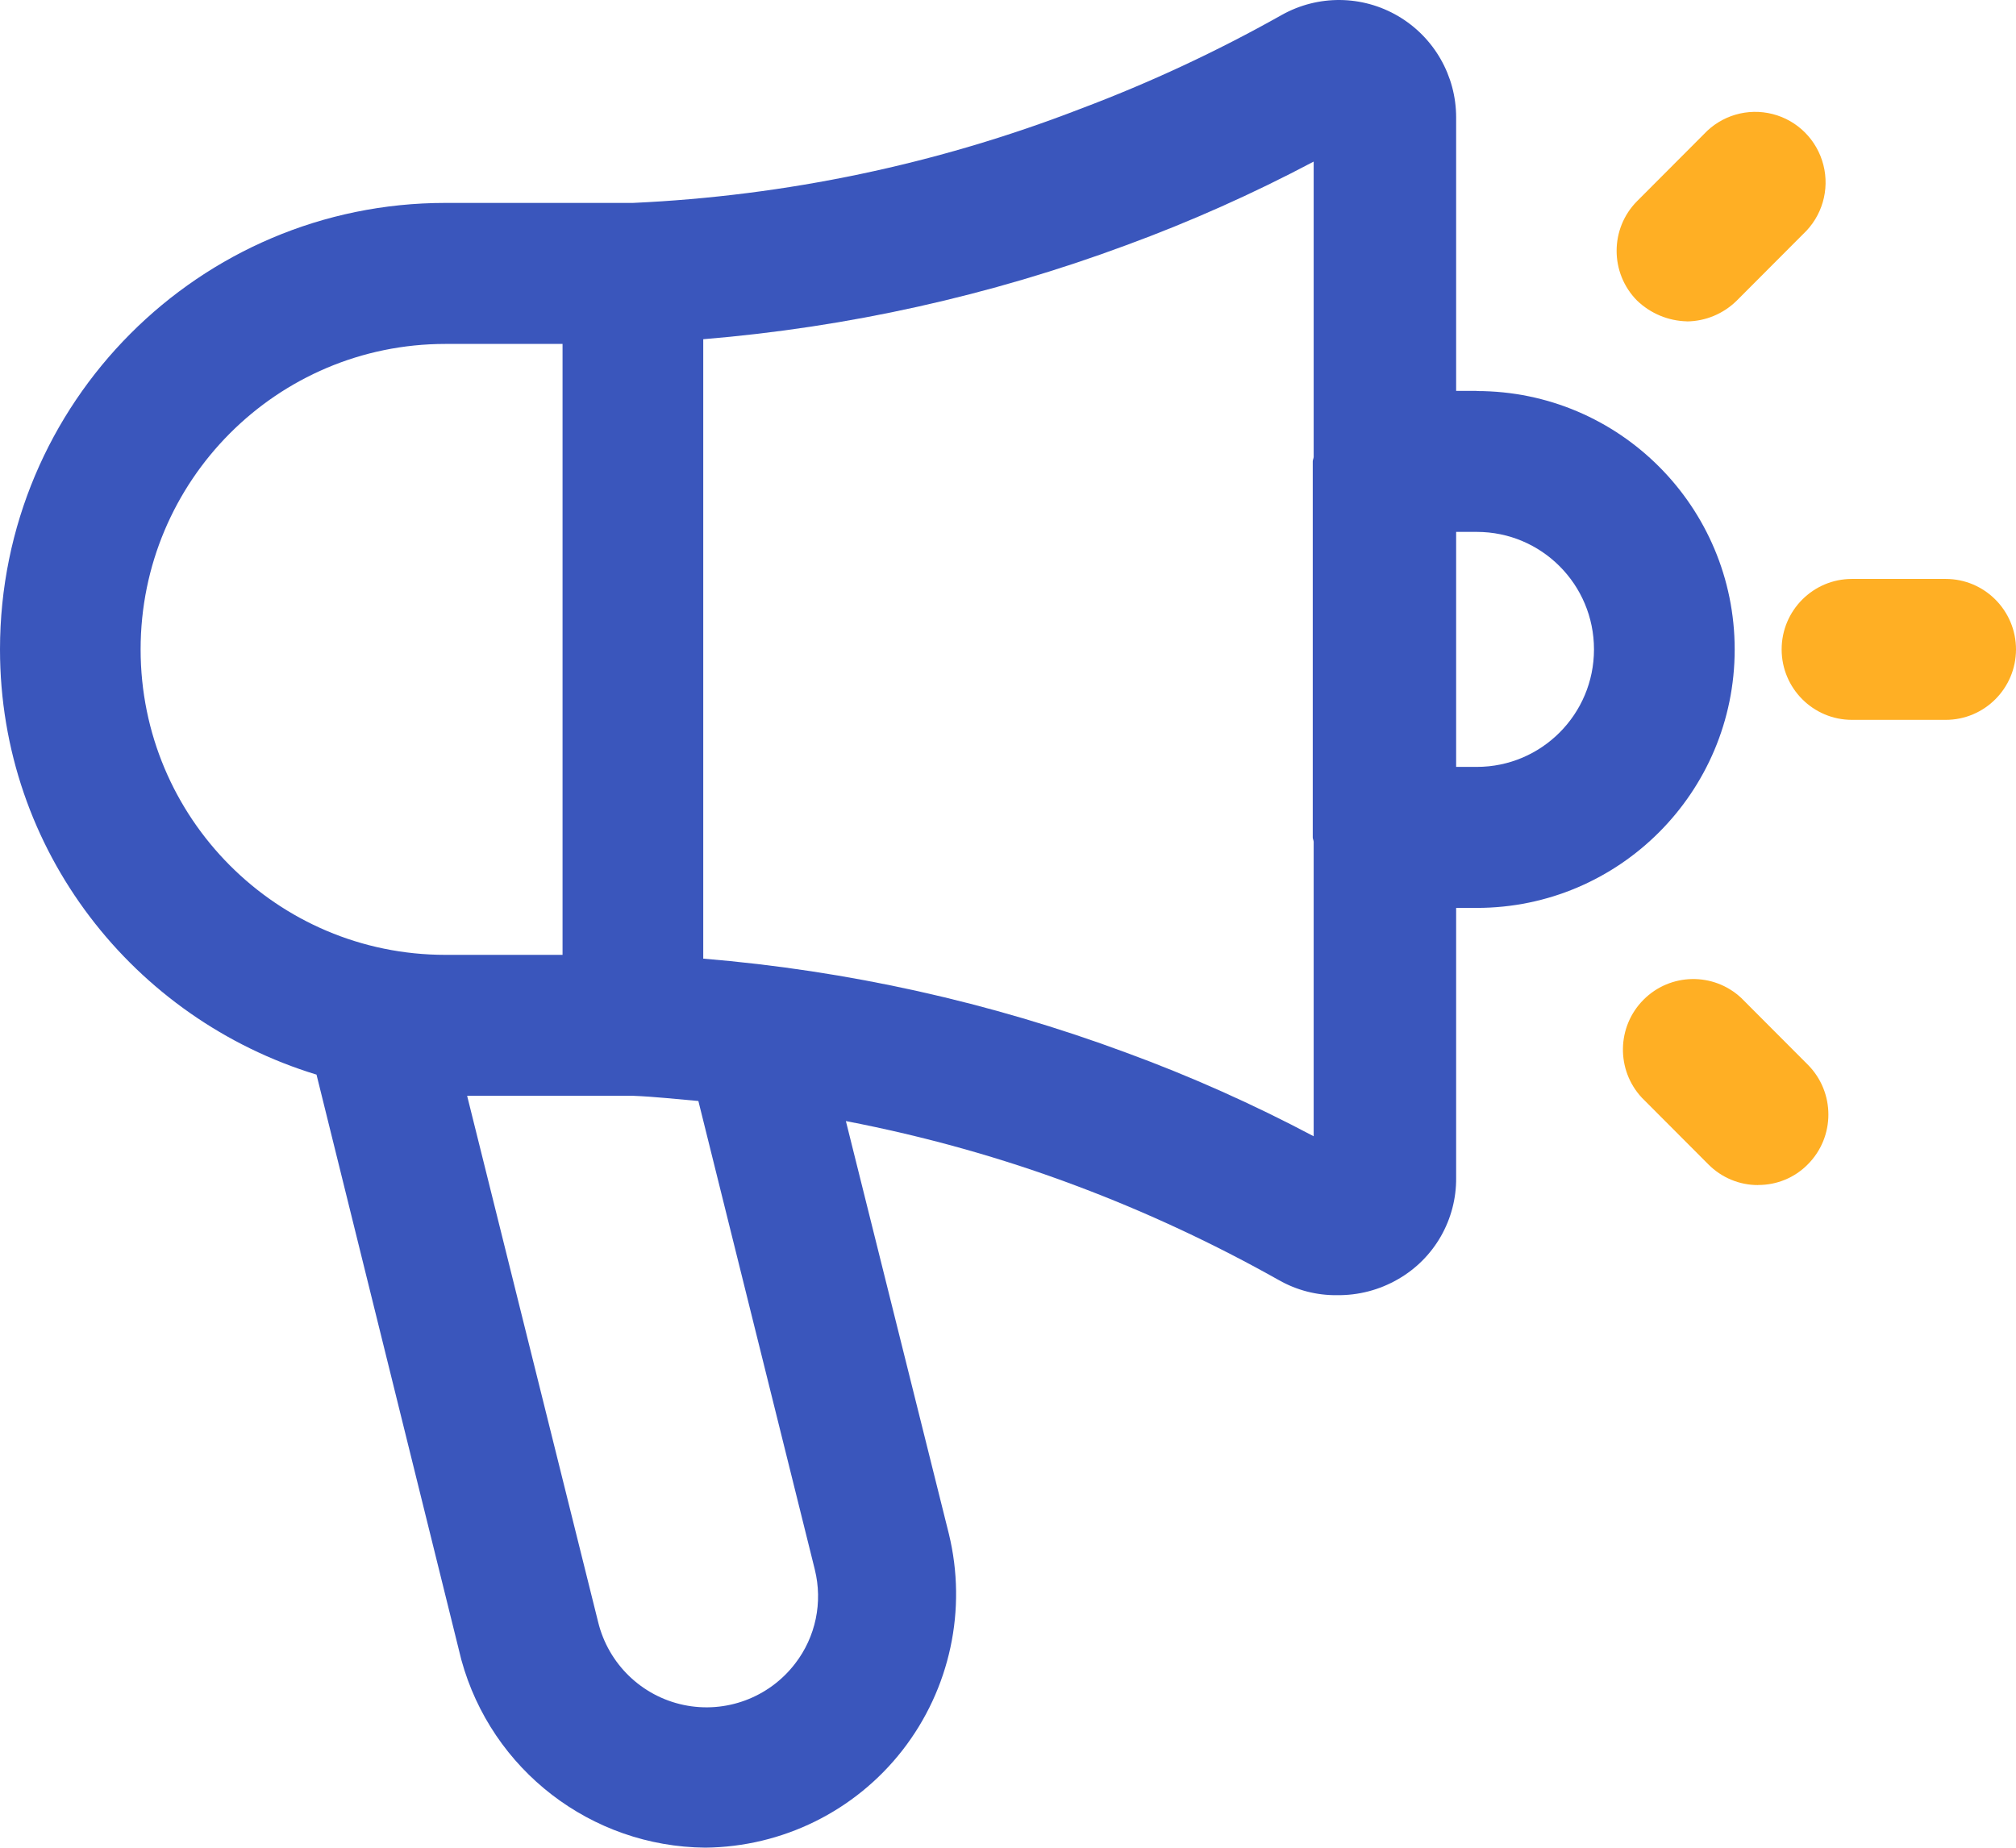 <?xml version="1.0" encoding="UTF-8"?>
<svg width="24px" height="22px" id="Layer_1" data-name="Layer 1" xmlns="http://www.w3.org/2000/svg" version="1.1" viewBox="0 0 24 22">
  <defs>
    <style>
      .cls-1 {
        fill: #3a56bc;
      }

      .cls-1, .cls-2 {
        stroke-width: 0px;
      }

      .cls-2 {
        fill: #ffaf24;
      }
    </style>
  </defs>
  <path class="cls-1" d="M17.581,4.654h-.246V1.398c0-.496-.263-.955-.69-1.206-.427-.251-.954-.256-1.386-.014-.771.434-1.573.808-2.4,1.119-1.703.659-3.501,1.036-5.325,1.119h-2.233C2.374,2.416,0,4.796,0,7.732c0,2.397,1.593,4.4,3.768,5.063l1.724,6.967c.36,1.314,1.547,2.226,2.905,2.237.917-.009,1.781-.434,2.346-1.159.568-.729.772-1.678.553-2.577l-1.226-4.915c.937.181,1.859.437,2.755.775.827.311,1.63.686,2.4,1.119.211.12.45.182.692.179.255.003.505-.062.726-.19.432-.247.697-.71.692-1.209v-3.212h.246c1.695,0,3.07-1.378,3.07-3.077s-1.374-3.077-3.07-3.077ZM1.674,7.732c0-2.009,1.624-3.637,3.628-3.637h1.395v7.274h-1.395c-2.004,0-3.628-1.628-3.628-3.637ZM9.7,18.688c.097.389.011.802-.234,1.119-.311.406-.827.598-1.327.493-.5-.105-.896-.488-1.018-.986l-1.56-6.267h1.973c.261.01.52.04.78.062l1.386,5.578ZM13.406,12.533c-1.62-.601-3.313-.977-5.034-1.119v-7.375c1.721-.142,3.415-.518,5.034-1.119.766-.281,1.512-.614,2.233-.996v3.517c-.001.018-.011.034-.011.053v4.476c0,.019.01.034.011.053v3.506c-.721-.382-1.467-.715-2.233-.996ZM17.581,9.131h-.246v-2.798h.246c.771,0,1.395.626,1.395,1.399s-.625,1.399-1.395,1.399Z"/>
  <path class="cls-2" d="M23.163,8.571h-1.116c-.462,0-.837-.376-.837-.839s.375-.839.837-.839h1.116c.462,0,.837.376.837.839s-.375.839-.837.839ZM20.082,3.826c-.221-.005-.432-.093-.592-.246-.326-.328-.326-.859,0-1.186l.793-.795c.209-.225.523-.317.82-.241.297.076.528.308.604.606.076.297-.016.612-.24.822l-.793.795c-.158.155-.37.244-.592.246h0ZM20.93,14.11c-.222.001-.435-.088-.592-.246l-.793-.795c-.307-.331-.298-.846.021-1.166.319-.32.833-.329,1.163-.021l.793.795c.326.328.326.859,0,1.186-.156.159-.369.247-.592.246h0Z"/>
</svg>